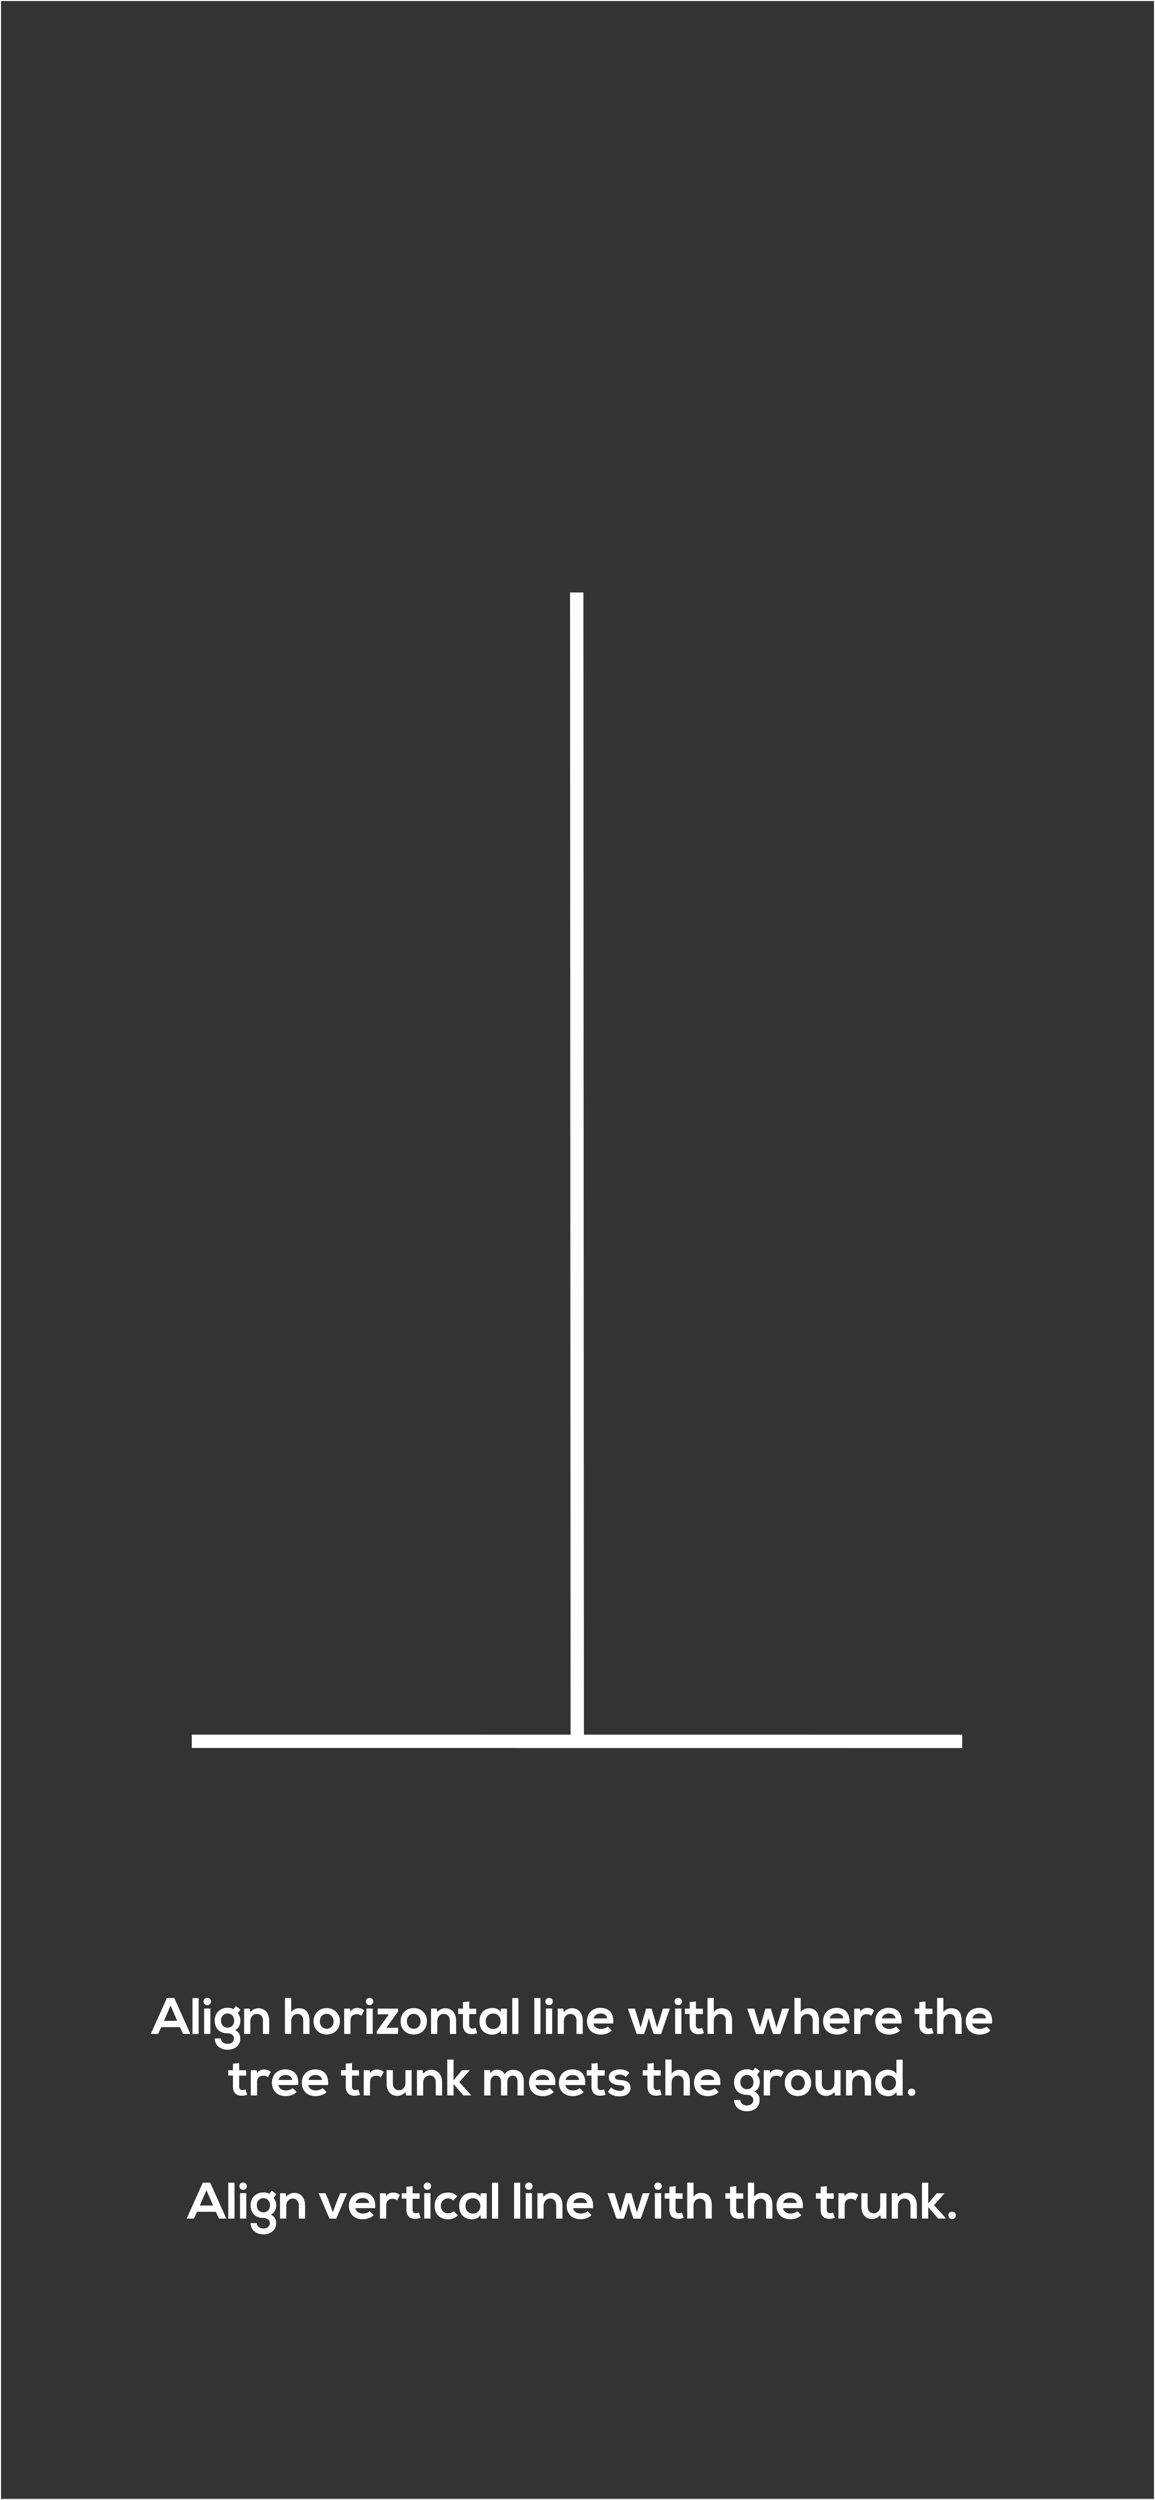 <svg id="Layer_1" data-name="Layer 1" xmlns="http://www.w3.org/2000/svg" viewBox="0 0 1126 2437"><rect x="0" y="0" width="1126" height="2437" fill="#333333" stroke="none"/><defs><style>.cls-1,.cls-2{fill:none;stroke:#fff;stroke-miterlimit:10;}.cls-2{stroke-width:13px;}.cls-3{fill:#fff;}</style></defs><rect class="cls-1" x="0.5" y="0.5" width="1125" height="2436"/><line class="cls-2" x1="562.25" y1="577.57" x2="562.75" y2="1697.57"/><line class="cls-2" x1="186.96" y1="1697.5" x2="938.04" y2="1697.57"/><path class="cls-3" d="M175.46,1976.16h-18.3l-3,6.6H147l15.7-35h7.2l15.7,35h-7.2Zm-9.15-21.05-6.5,14.9h13Z"/><path class="cls-3" d="M193.66,1947.81v35h-6v-35Z"/><path class="cls-3" d="M205.66,1951.16c0,4.75-7.2,4.75-7.2,0S205.66,1946.41,205.66,1951.16ZM199,1958v24.75h6.1V1958Z"/><path class="cls-3" d="M230,1955.61l4.5,3.4-2.75,3.5a10.51,10.51,0,0,1,2.6,7.3c0,3-1.15,7.35-5.2,9.2,4.1,2,5.1,5,5.1,8.16,0,6.79-5.2,11-12.35,11s-12.5-4.35-12.5-11h6c0,3.2,3,5.29,6.45,5.29s6.25-1.89,6.25-5.29-3.2-5-6.25-5c-7.7,0-12.5-4.7-12.5-12.4s5.6-12.5,12.5-12.5a9.82,9.82,0,0,1,5.65,1.4Zm-14.55,14.2c0,4.3,2.9,6.85,6.45,6.85s6.4-2.6,6.4-6.85-2.9-7-6.4-7S215.41,1965.51,215.41,1969.81Z"/><path class="cls-3" d="M256.36,1982.76v-12.9c0-3.75-2.05-6.6-6-6.6-3.75,0-6.3,3.15-6.3,6.9v12.6h-6.05v-24.7h5.45l.4,3.35c2.5-2.45,5-3.7,8.1-3.7,5.8,0,10.45,4.35,10.45,12.1v13Z"/><path class="cls-3" d="M283.91,1947.76v13.7a9.1,9.1,0,0,1,7.7-3.7c7,0,10.1,4.75,10.1,12v13h-6.1v-13c0-4.5-2.35-6.4-5.6-6.4-3.6,0-6.1,3-6.1,6.75v12.6h-6.1v-35Z"/><path class="cls-3" d="M331.36,1970.46c0,7.1-4.85,12.85-12.85,12.85s-12.8-5.75-12.8-12.85,4.9-12.85,12.75-12.85A12.46,12.46,0,0,1,331.36,1970.46Zm-19.55,0c0,3.75,2.25,7.25,6.7,7.25s6.7-3.5,6.7-7.25-2.6-7.3-6.7-7.3C314.11,1963.16,311.81,1966.76,311.81,1970.46Z"/><path class="cls-3" d="M341.21,1958.11l.45,2.85c1.9-3,4.45-3.5,6.95-3.5a9.35,9.35,0,0,1,6.35,2.35l-2.75,5.3a6.09,6.09,0,0,0-4.4-1.6c-3.2,0-6.15,1.7-6.15,6.25v13h-6.11v-24.65Z"/><path class="cls-3" d="M363.9,1951.16c0,4.75-7.2,4.75-7.2,0S363.9,1946.41,363.9,1951.16Zm-6.65,6.85v24.75h6.1V1958Z"/><path class="cls-3" d="M388,1958.11v2.9l-11.36,15.75h11.45v6H367.3v-2.55l11.8-16.55H368.2v-5.55Z"/><path class="cls-3" d="M416.21,1970.46c0,7.1-4.86,12.85-12.86,12.85s-12.8-5.75-12.8-12.85,4.9-12.85,12.75-12.85A12.47,12.47,0,0,1,416.21,1970.46Zm-19.56,0c0,3.75,2.25,7.25,6.7,7.25s6.7-3.5,6.7-7.25-2.6-7.3-6.7-7.3C399,1963.16,396.65,1966.76,396.65,1970.46Z"/><path class="cls-3" d="M438.55,1982.76v-12.9c0-3.75-2.05-6.6-5.95-6.6s-6.3,3.15-6.3,6.9v12.6h-6.05v-24.7h5.45l.4,3.35c2.5-2.45,5-3.7,8.1-3.7,5.8,0,10.45,4.35,10.45,12.1v13Z"/><path class="cls-3" d="M457.45,1951.16v7h6.8v5.25H457.4v10.65c0,2.35,1.3,3.5,3.2,3.5a7,7,0,0,0,2.95-.75l1.7,5.2a13.63,13.63,0,0,1-5.05,1c-5.35.2-8.85-2.85-8.85-9v-10.65h-4.6v-5.25h4.6v-6.35Z"/><path class="cls-3" d="M488.35,1958.11h5.85v24.65h-5.75l-.3-3.6c-1.4,2.9-5.25,4.3-8,4.35-7.3,0-12.7-4.45-12.7-13.1s5.65-13,12.85-12.9c3.3,0,6.45,1.55,7.85,4Zm-14.8,12.3a7.06,7.06,0,0,0,7.3,7.5c9.6,0,9.6-15,0-15A7,7,0,0,0,473.55,1970.41Z"/><path class="cls-3" d="M505.4,1947.81v35h-6v-35Z"/><path class="cls-3" d="M526.9,1947.81v35h-6v-35Z"/><path class="cls-3" d="M538.9,1951.16c0,4.75-7.2,4.75-7.2,0S538.9,1946.41,538.9,1951.16Zm-6.65,6.85v24.75h6.1V1958Z"/><path class="cls-3" d="M562,1982.76v-12.9c0-3.75-2-6.6-6-6.6-3.75,0-6.3,3.15-6.3,6.9v12.6h-6v-24.7h5.45l.4,3.35c2.5-2.45,5-3.7,8.1-3.7,5.8,0,10.45,4.35,10.45,12.1v13Z"/><path class="cls-3" d="M578.55,1972.61c.4,3.05,3.05,5.25,7.35,5.25,2.25,0,5.2-.85,6.6-2.3l3.9,3.85c-2.6,2.7-6.85,4-10.6,4-8.5,0-13.55-5.26-13.55-13.16,0-7.5,5.1-12.9,13.1-12.9,8.25,0,13.4,5.1,12.45,15.25Zm13.4-5c-.4-3.2-2.9-4.8-6.4-4.8-3.3,0-6,1.6-6.9,4.8Z"/><path class="cls-3" d="M635.25,1958.06l5.4,18.55,5.65-18.55h6.75l-8.6,24.8h-7.1l-2.55-7.3-2.2-8.25-2.2,8.25-2.55,7.3h-7.1l-8.65-24.8h6.8l5.65,18.55,5.35-18.55Z"/><path class="cls-3" d="M664.85,1951.16c0,4.75-7.2,4.75-7.2,0S664.85,1946.41,664.85,1951.16ZM658.2,1958v24.75h6.1V1958Z"/><path class="cls-3" d="M678.4,1951.16v7h6.8v5.25h-6.85v10.65c0,2.35,1.3,3.5,3.2,3.5a7,7,0,0,0,3-.75l1.7,5.2a13.63,13.63,0,0,1-5.05,1c-5.35.2-8.85-2.85-8.85-9v-10.65h-4.6v-5.25h4.6v-6.35Z"/><path class="cls-3" d="M695.85,1947.76v13.7a9.1,9.1,0,0,1,7.7-3.7c7,0,10.1,4.75,10.1,12v13h-6.1v-13c0-4.5-2.35-6.4-5.6-6.4-3.6,0-6.1,3-6.1,6.75v12.6h-6.1v-35Z"/><path class="cls-3" d="M751.55,1958.06l5.4,18.55,5.65-18.55h6.75l-8.6,24.8h-7.1l-2.55-7.3-2.2-8.25-2.2,8.25-2.55,7.3h-7.1l-8.65-24.8h6.8l5.65,18.55,5.35-18.55Z"/><path class="cls-3" d="M780.6,1947.76v13.7a9.1,9.1,0,0,1,7.7-3.7c7,0,10.1,4.75,10.1,12v13h-6.1v-13c0-4.5-2.35-6.4-5.6-6.4-3.6,0-6.1,3-6.1,6.75v12.6h-6.1v-35Z"/><path class="cls-3" d="M808.75,1972.61c.4,3.05,3,5.25,7.35,5.25,2.25,0,5.2-.85,6.6-2.3l3.9,3.85c-2.6,2.7-6.85,4-10.6,4-8.5,0-13.55-5.26-13.55-13.16,0-7.5,5.1-12.9,13.1-12.9,8.25,0,13.4,5.1,12.45,15.25Zm13.4-5c-.4-3.2-2.9-4.8-6.4-4.8-3.3,0-6,1.6-6.9,4.8Z"/><path class="cls-3" d="M838.35,1958.11l.45,2.85c1.9-3,4.45-3.5,7-3.5a9.35,9.35,0,0,1,6.35,2.35l-2.75,5.3a6.09,6.09,0,0,0-4.4-1.6c-3.2,0-6.15,1.7-6.15,6.25v13h-6.1v-24.65Z"/><path class="cls-3" d="M859.6,1972.61c.4,3.05,3,5.25,7.35,5.25,2.25,0,5.2-.85,6.6-2.3l3.9,3.85c-2.6,2.7-6.85,4-10.6,4-8.5,0-13.55-5.26-13.55-13.16,0-7.5,5.1-12.9,13.1-12.9,8.25,0,13.4,5.1,12.45,15.25Zm13.4-5c-.4-3.2-2.9-4.8-6.4-4.8-3.3,0-6,1.6-6.9,4.8Z"/><path class="cls-3" d="M902.25,1951.16v7h6.8v5.25H902.2v10.65c0,2.35,1.3,3.5,3.2,3.5a7,7,0,0,0,3-.75l1.7,5.2a13.63,13.63,0,0,1-5,1c-5.35.2-8.85-2.85-8.85-9v-10.65h-4.6v-5.25h4.6v-6.35Z"/><path class="cls-3" d="M919.7,1947.76v13.7a9.1,9.1,0,0,1,7.7-3.7c7,0,10.1,4.75,10.1,12v13h-6.1v-13c0-4.5-2.35-6.4-5.6-6.4-3.6,0-6.1,3-6.1,6.75v12.6h-6.11v-35Z"/><path class="cls-3" d="M947.84,1972.61c.41,3.05,3.06,5.25,7.36,5.25,2.25,0,5.2-.85,6.6-2.3l3.9,3.85c-2.6,2.7-6.85,4-10.6,4-8.51,0-13.56-5.26-13.56-13.16,0-7.5,5.1-12.9,13.11-12.9,8.25,0,13.4,5.1,12.45,15.25Zm13.41-5c-.4-3.2-2.9-4.8-6.4-4.8-3.31,0-6,1.6-6.9,4.8Z"/><path class="cls-3" d="M233.16,2011.16v7H240v5.25h-6.85v10.65c0,2.35,1.3,3.5,3.2,3.5a7,7,0,0,0,2.95-.75l1.7,5.2a13.63,13.63,0,0,1-5.05,1c-5.35.2-8.85-2.85-8.85-9v-10.65h-4.6v-5.25h4.6v-6.35Z"/><path class="cls-3" d="M250.16,2018.11l.45,2.85c1.9-3,4.45-3.5,6.95-3.5a9.35,9.35,0,0,1,6.35,2.35l-2.75,5.3a6.09,6.09,0,0,0-4.4-1.6c-3.2,0-6.15,1.7-6.15,6.25v13H244.5v-24.65Z"/><path class="cls-3" d="M271.4,2032.61c.4,3.05,3.06,5.25,7.35,5.25,2.25,0,5.21-.85,6.61-2.3l3.9,3.85c-2.6,2.7-6.85,4-10.6,4-8.51,0-13.56-5.26-13.56-13.16,0-7.5,5.1-12.9,13.11-12.9,8.25,0,13.4,5.1,12.45,15.25Zm13.41-5c-.4-3.2-2.9-4.8-6.4-4.8-3.31,0-6,1.6-6.91,4.8Z"/><path class="cls-3" d="M300.55,2032.61c.41,3.05,3.06,5.25,7.36,5.25,2.25,0,5.2-.85,6.6-2.3l3.9,3.85c-2.6,2.7-6.85,4-10.6,4-8.51,0-13.56-5.26-13.56-13.16,0-7.5,5.1-12.9,13.11-12.9,8.25,0,13.4,5.1,12.45,15.25Zm13.41-5c-.4-3.2-2.9-4.8-6.4-4.8-3.31,0-6,1.6-6.9,4.8Z"/><path class="cls-3" d="M343.2,2011.16v7H350v5.25h-6.85v10.65c0,2.35,1.3,3.5,3.2,3.5a7,7,0,0,0,2.95-.75l1.7,5.2a13.63,13.63,0,0,1-5.05,1c-5.35.2-8.85-2.85-8.85-9v-10.65h-4.6v-5.25h4.6v-6.35Z"/><path class="cls-3" d="M360.2,2018.11l.45,2.85c1.9-3,4.45-3.5,7-3.5a9.35,9.35,0,0,1,6.35,2.35l-2.75,5.3a6.09,6.09,0,0,0-4.4-1.6c-3.2,0-6.15,1.7-6.15,6.25v13h-6.1v-24.65Z"/><path class="cls-3" d="M383,2018.11V2031c0,3.75,2.05,6.6,5.95,6.6s6.3-3.15,6.3-6.9v-12.6h6.05v24.7h-5.45l-.4-3.35c-2.55,2.5-4.9,3.71-8.35,3.71-5.9,0-10.2-4.46-10.2-12.11v-13Z"/><path class="cls-3" d="M424.85,2042.76v-12.9c0-3.75-2.05-6.6-6-6.6-3.75,0-6.3,3.15-6.3,6.9v12.6h-6.05v-24.7H412l.4,3.35c2.5-2.45,5-3.7,8.1-3.7,5.8,0,10.45,4.35,10.45,12.1v13Z"/><path class="cls-3" d="M442.15,2007.81V2028l8.3-9.9h7.3v.35l-10.05,11.25,11.45,12.6v.45H451.8l-9.65-11.15v11.15h-6.1v-35Z"/><path class="cls-3" d="M488.45,2042.76v-13.2c0-3.25-1.7-6.2-5.05-6.2s-5.25,3-5.25,6.2v13.2h-6.1v-24.7h5.65l.45,3c1.3-2.5,4.15-3.4,6.5-3.4a7.39,7.39,0,0,1,7.3,4.6,8.93,8.93,0,0,1,8.25-4.5c7,0,10.45,4.3,10.45,11.7v13.3h-6.1v-13.3c0-3.25-1.35-6-4.65-6s-5.35,2.85-5.35,6.1v13.2Z"/><path class="cls-3" d="M522.05,2032.61c.4,3.05,3.05,5.25,7.35,5.25,2.25,0,5.2-.85,6.6-2.3l3.9,3.85c-2.6,2.7-6.85,4-10.6,4-8.5,0-13.55-5.26-13.55-13.16,0-7.5,5.1-12.9,13.1-12.9,8.25,0,13.4,5.1,12.45,15.25Zm13.4-5c-.4-3.2-2.9-4.8-6.4-4.8-3.3,0-6,1.6-6.9,4.8Z"/><path class="cls-3" d="M551.2,2032.61c.4,3.05,3,5.25,7.35,5.25,2.25,0,5.2-.85,6.6-2.3l3.9,3.85c-2.6,2.7-6.85,4-10.6,4-8.5,0-13.55-5.26-13.55-13.16,0-7.5,5.1-12.9,13.1-12.9,8.25,0,13.4,5.1,12.45,15.25Zm13.4-5c-.4-3.2-2.9-4.8-6.4-4.8-3.3,0-6,1.6-6.9,4.8Z"/><path class="cls-3" d="M582.7,2011.16v7h6.8v5.25h-6.85v10.65c0,2.35,1.3,3.5,3.2,3.5a7,7,0,0,0,2.95-.75l1.7,5.2a13.63,13.63,0,0,1-5,1c-5.35.2-8.85-2.85-8.85-9v-10.65H572v-5.25h4.6v-6.35Z"/><path class="cls-3" d="M610.15,2024.66a8.31,8.31,0,0,0-6.1-2.2c-2.9,0-4.5.9-4.5,2.45s1.45,2.5,4.6,2.7c4.65.3,10.55,1.35,10.55,7.9,0,4.35-3.55,8.1-10.6,8.1-3.9,0-7.8-.65-11.4-4.4l3-4.35c1.75,2,5.75,3.4,8.5,3.45,2.3,0,4.45-1.15,4.45-3s-1.4-2.4-4.9-2.6c-4.65-.35-10.2-2-10.2-7.65s5.9-7.7,10.4-7.7c3.85,0,6.75.75,9.6,3.25Z"/><path class="cls-3" d="M637.3,2011.16v7h6.8v5.25h-6.85v10.65c0,2.35,1.3,3.5,3.2,3.5a7,7,0,0,0,2.95-.75l1.7,5.2a13.63,13.63,0,0,1-5.05,1c-5.35.2-8.85-2.85-8.85-9v-10.65h-4.6v-5.25h4.6v-6.35Z"/><path class="cls-3" d="M654.75,2007.76v13.7a9.1,9.1,0,0,1,7.7-3.7c7,0,10.1,4.75,10.1,12v13h-6.1v-13c0-4.5-2.35-6.4-5.6-6.4-3.6,0-6.1,3-6.1,6.75v12.6h-6.1v-35Z"/><path class="cls-3" d="M682.9,2032.61c.4,3.05,3.05,5.25,7.35,5.25,2.25,0,5.2-.85,6.6-2.3l3.9,3.85c-2.6,2.7-6.85,4-10.6,4-8.5,0-13.55-5.26-13.55-13.16,0-7.5,5.1-12.9,13.1-12.9,8.25,0,13.4,5.1,12.45,15.25Zm13.4-5c-.4-3.2-2.9-4.8-6.4-4.8-3.3,0-6,1.6-6.9,4.8Z"/><path class="cls-3" d="M736.3,2015.61l4.5,3.4-2.75,3.5a10.51,10.51,0,0,1,2.6,7.3c0,3-1.15,7.35-5.2,9.2,4.1,2,5.1,5,5.1,8.16,0,6.79-5.2,11-12.35,11s-12.5-4.35-12.5-11h6c0,3.2,3,5.29,6.45,5.29s6.25-1.89,6.25-5.29-3.2-5-6.25-5c-7.7,0-12.5-4.7-12.5-12.4s5.6-12.5,12.5-12.5a9.82,9.82,0,0,1,5.65,1.4Zm-14.55,14.2c0,4.3,2.9,6.85,6.45,6.85s6.4-2.6,6.4-6.85-2.9-7-6.4-7S721.75,2025.51,721.75,2029.81Z"/><path class="cls-3" d="M750.2,2018.11l.45,2.85c1.9-3,4.45-3.5,7-3.5a9.35,9.35,0,0,1,6.35,2.35l-2.75,5.3a6.09,6.09,0,0,0-4.4-1.6c-3.2,0-6.15,1.7-6.15,6.25v13h-6.1v-24.65Z"/><path class="cls-3" d="M790.75,2030.46c0,7.1-4.85,12.85-12.85,12.85s-12.8-5.75-12.8-12.85,4.9-12.85,12.75-12.85A12.46,12.46,0,0,1,790.75,2030.46Zm-19.55,0c0,3.75,2.25,7.25,6.7,7.25s6.7-3.5,6.7-7.25-2.6-7.3-6.7-7.3C773.5,2023.16,771.2,2026.76,771.2,2030.46Z"/><path class="cls-3" d="M801.2,2018.11V2031c0,3.75,2,6.6,5.95,6.6s6.3-3.15,6.3-6.9v-12.6h6v24.7h-5.45l-.4-3.35c-2.55,2.5-4.9,3.71-8.35,3.71-5.9,0-10.2-4.46-10.2-12.11v-13Z"/><path class="cls-3" d="M843.05,2042.76v-12.9c0-3.75-2-6.6-5.95-6.6s-6.3,3.15-6.3,6.9v12.6h-6v-24.7h5.45l.4,3.35c2.5-2.45,5-3.7,8.1-3.7,5.8,0,10.45,4.35,10.45,12.1v13Z"/><path class="cls-3" d="M880,2007.81v35h-5.7l-.4-3.4a9,9,0,0,1-7.95,4c-7.25,0-12.7-4.8-12.7-12.9,0-8.5,5.35-12.9,12.55-12.9,2.6,0,6.65,1.4,8.1,4v-13.65Zm-20.65,22.6a7.08,7.08,0,1,0,14.15,0,7,7,0,0,0-7.15-7.2A6.8,6.8,0,0,0,859.35,2030.41Z"/><path class="cls-3" d="M892.35,2039.61c0,4.76-7.2,4.76-7.2,0S892.35,2034.86,892.35,2039.61Z"/><path class="cls-3" d="M210.41,2156.16h-18.3l-3,6.6H182l15.7-35h7.2l15.7,35h-7.2Zm-9.15-21-6.5,14.9h13Z"/><path class="cls-3" d="M228.61,2127.81v35h-6.05v-35Z"/><path class="cls-3" d="M240.61,2131.16c0,4.75-7.2,4.75-7.2,0S240.61,2126.41,240.61,2131.16ZM234,2138v24.75h6.1V2138Z"/><path class="cls-3" d="M264.91,2135.61l4.5,3.4-2.75,3.5a10.51,10.51,0,0,1,2.6,7.3c0,3.05-1.15,7.35-5.2,9.2,4.1,2,5.1,5,5.1,8.16,0,6.79-5.2,11-12.35,11s-12.5-4.35-12.5-11h6.05c0,3.2,2.95,5.29,6.45,5.29s6.25-1.89,6.25-5.29-3.2-5-6.25-5c-7.7,0-12.5-4.7-12.5-12.4s5.6-12.5,12.5-12.5a9.82,9.82,0,0,1,5.65,1.4Zm-14.55,14.2c0,4.3,2.9,6.85,6.45,6.85s6.4-2.6,6.4-6.85-2.9-6.95-6.4-6.95S250.36,2145.51,250.36,2149.81Z"/><path class="cls-3" d="M291.31,2162.76v-12.9c0-3.75-2.05-6.6-5.95-6.6s-6.3,3.15-6.3,6.9v12.6H273v-24.7h5.45l.4,3.35c2.5-2.45,5-3.7,8.1-3.7,5.8,0,10.45,4.35,10.45,12.1v13Z"/><path class="cls-3" d="M338.31,2138.06l-10.5,24.8h-6.6l-10.55-24.8h6.65l3.4,8.15,3.8,10.4,3.75-10.3,3.4-8.25Z"/><path class="cls-3" d="M346.45,2152.61c.4,3,3.05,5.25,7.35,5.25,2.25,0,5.2-.85,6.61-2.3l3.9,3.85c-2.6,2.7-6.85,4-10.6,4-8.51,0-13.56-5.26-13.56-13.16,0-7.5,5.1-12.9,13.1-12.9,8.25,0,13.41,5.1,12.46,15.25Zm13.41-5.05c-.4-3.2-2.9-4.8-6.4-4.8-3.31,0-6,1.6-6.91,4.8Z"/><path class="cls-3" d="M376.05,2138.11l.45,2.85c1.91-3.05,4.46-3.5,7-3.5a9.35,9.35,0,0,1,6.35,2.35l-2.75,5.3a6.09,6.09,0,0,0-4.4-1.6c-3.2,0-6.16,1.7-6.16,6.25v13h-6.1v-24.65Z"/><path class="cls-3" d="M402.25,2131.16v7h6.8v5.25H402.2v10.65c0,2.35,1.3,3.5,3.2,3.5a7,7,0,0,0,3-.75l1.7,5.2a13.63,13.63,0,0,1-5.05,1c-5.35.2-8.85-2.85-8.85-9v-10.65h-4.6v-5.25h4.6v-6.35Z"/><path class="cls-3" d="M420.25,2131.16c0,4.75-7.2,4.75-7.2,0S420.25,2126.41,420.25,2131.16ZM413.6,2138v24.75h6.1V2138Z"/><path class="cls-3" d="M446.35,2159.61a12.65,12.65,0,0,1-9.5,3.9c-7.15,0-13.1-4.3-13.1-13.05s5.95-13.05,13.1-13.05a11.71,11.71,0,0,1,8.9,3.65l-3.85,4.05a7.49,7.49,0,0,0-4.95-2,6.93,6.93,0,0,0-7.1,7.3c0,4.7,3.2,7.2,7,7.2a7.41,7.41,0,0,0,5.4-2Z"/><path class="cls-3" d="M468.6,2138.11h5.85v24.65H468.7l-.3-3.6c-1.4,2.9-5.25,4.3-8,4.35-7.3,0-12.7-4.45-12.7-13.1,0-8.5,5.65-12.95,12.85-12.9,3.3,0,6.45,1.55,7.85,4Zm-14.8,12.3a7.06,7.06,0,0,0,7.3,7.5c9.6,0,9.6-14.95,0-14.95A7,7,0,0,0,453.8,2150.41Z"/><path class="cls-3" d="M485.65,2127.81v35h-6v-35Z"/><path class="cls-3" d="M507.15,2127.81v35h-6v-35Z"/><path class="cls-3" d="M519.15,2131.16c0,4.75-7.2,4.75-7.2,0S519.15,2126.41,519.15,2131.16ZM512.5,2138v24.75h6.1V2138Z"/><path class="cls-3" d="M542.25,2162.76v-12.9c0-3.75-2-6.6-6-6.6-3.75,0-6.3,3.15-6.3,6.9v12.6h-6v-24.7h5.45l.4,3.35c2.5-2.45,5-3.7,8.1-3.7,5.8,0,10.45,4.35,10.45,12.1v13Z"/><path class="cls-3" d="M558.8,2152.61c.4,3,3.05,5.25,7.35,5.25,2.25,0,5.2-.85,6.6-2.3l3.9,3.85c-2.6,2.7-6.85,4-10.6,4-8.5,0-13.55-5.26-13.55-13.16,0-7.5,5.1-12.9,13.1-12.9,8.25,0,13.4,5.1,12.45,15.25Zm13.4-5.05c-.4-3.2-2.9-4.8-6.4-4.8-3.3,0-6,1.6-6.9,4.8Z"/><path class="cls-3" d="M615.5,2138.06l5.4,18.55,5.65-18.55h6.75l-8.6,24.8h-7.1l-2.55-7.3-2.2-8.25-2.2,8.25-2.55,7.3H601l-8.65-24.8h6.8l5.65,18.55,5.35-18.55Z"/><path class="cls-3" d="M645.1,2131.16c0,4.75-7.2,4.75-7.2,0S645.1,2126.41,645.1,2131.16Zm-6.65,6.85v24.75h6.1V2138Z"/><path class="cls-3" d="M658.65,2131.16v7h6.8v5.25H658.6v10.65c0,2.35,1.3,3.5,3.2,3.5a7,7,0,0,0,3-.75l1.7,5.2a13.63,13.63,0,0,1-5.05,1c-5.35.2-8.85-2.85-8.85-9v-10.65H648v-5.25h4.6v-6.35Z"/><path class="cls-3" d="M676.1,2127.76v13.7a9.1,9.1,0,0,1,7.7-3.7c7,0,10.1,4.75,10.1,12v13h-6.1v-13c0-4.5-2.35-6.4-5.6-6.4-3.6,0-6.1,3.05-6.1,6.75v12.6H670v-35Z"/><path class="cls-3" d="M717.75,2131.16v7h6.8v5.25H717.7v10.65c0,2.35,1.3,3.5,3.2,3.5a7,7,0,0,0,3-.75l1.7,5.2a13.63,13.63,0,0,1-5,1c-5.35.2-8.85-2.85-8.85-9v-10.65h-4.6v-5.25h4.6v-6.35Z"/><path class="cls-3" d="M735.2,2127.76v13.7a9.1,9.1,0,0,1,7.7-3.7c7,0,10.1,4.75,10.1,12v13h-6.1v-13c0-4.5-2.35-6.4-5.6-6.4-3.6,0-6.1,3.05-6.1,6.75v12.6h-6.1v-35Z"/><path class="cls-3" d="M763.35,2152.61c.4,3,3,5.25,7.35,5.25,2.25,0,5.2-.85,6.6-2.3l3.9,3.85c-2.6,2.7-6.85,4-10.6,4-8.5,0-13.55-5.26-13.55-13.16,0-7.5,5.1-12.9,13.1-12.9,8.25,0,13.4,5.1,12.45,15.25Zm13.4-5.05c-.4-3.2-2.9-4.8-6.4-4.8-3.3,0-6,1.6-6.9,4.8Z"/><path class="cls-3" d="M806,2131.16v7h6.8v5.25H806v10.65c0,2.35,1.3,3.5,3.2,3.5a7,7,0,0,0,3-.75l1.7,5.2a13.63,13.63,0,0,1-5,1c-5.35.2-8.85-2.85-8.85-9v-10.65h-4.6v-5.25h4.6v-6.35Z"/><path class="cls-3" d="M823,2138.11l.45,2.85c1.9-3.05,4.45-3.5,6.95-3.5a9.35,9.35,0,0,1,6.35,2.35l-2.75,5.3a6.09,6.09,0,0,0-4.4-1.6c-3.2,0-6.15,1.7-6.15,6.25v13h-6.1v-24.65Z"/><path class="cls-3" d="M845.8,2138.11V2151c0,3.75,2.05,6.6,6,6.6s6.3-3.15,6.3-6.9v-12.6h6.05v24.7h-5.45l-.4-3.35c-2.55,2.5-4.9,3.71-8.35,3.71-5.9,0-10.2-4.46-10.2-12.11v-12.95Z"/><path class="cls-3" d="M887.65,2162.76v-12.9c0-3.75-2-6.6-5.95-6.6s-6.31,3.15-6.31,6.9v12.6h-6v-24.7h5.45l.4,3.35c2.5-2.45,5-3.7,8.1-3.7,5.81,0,10.46,4.35,10.46,12.1v13Z"/><path class="cls-3" d="M904.94,2127.81V2148l8.31-9.9h7.3v.35l-10,11.25,11.45,12.6v.45H914.6l-9.66-11.15v11.15h-6.1v-35Z"/><path class="cls-3" d="M931.79,2159.61c0,4.76-7.2,4.76-7.2,0S931.79,2154.86,931.79,2159.61Z"/></svg>